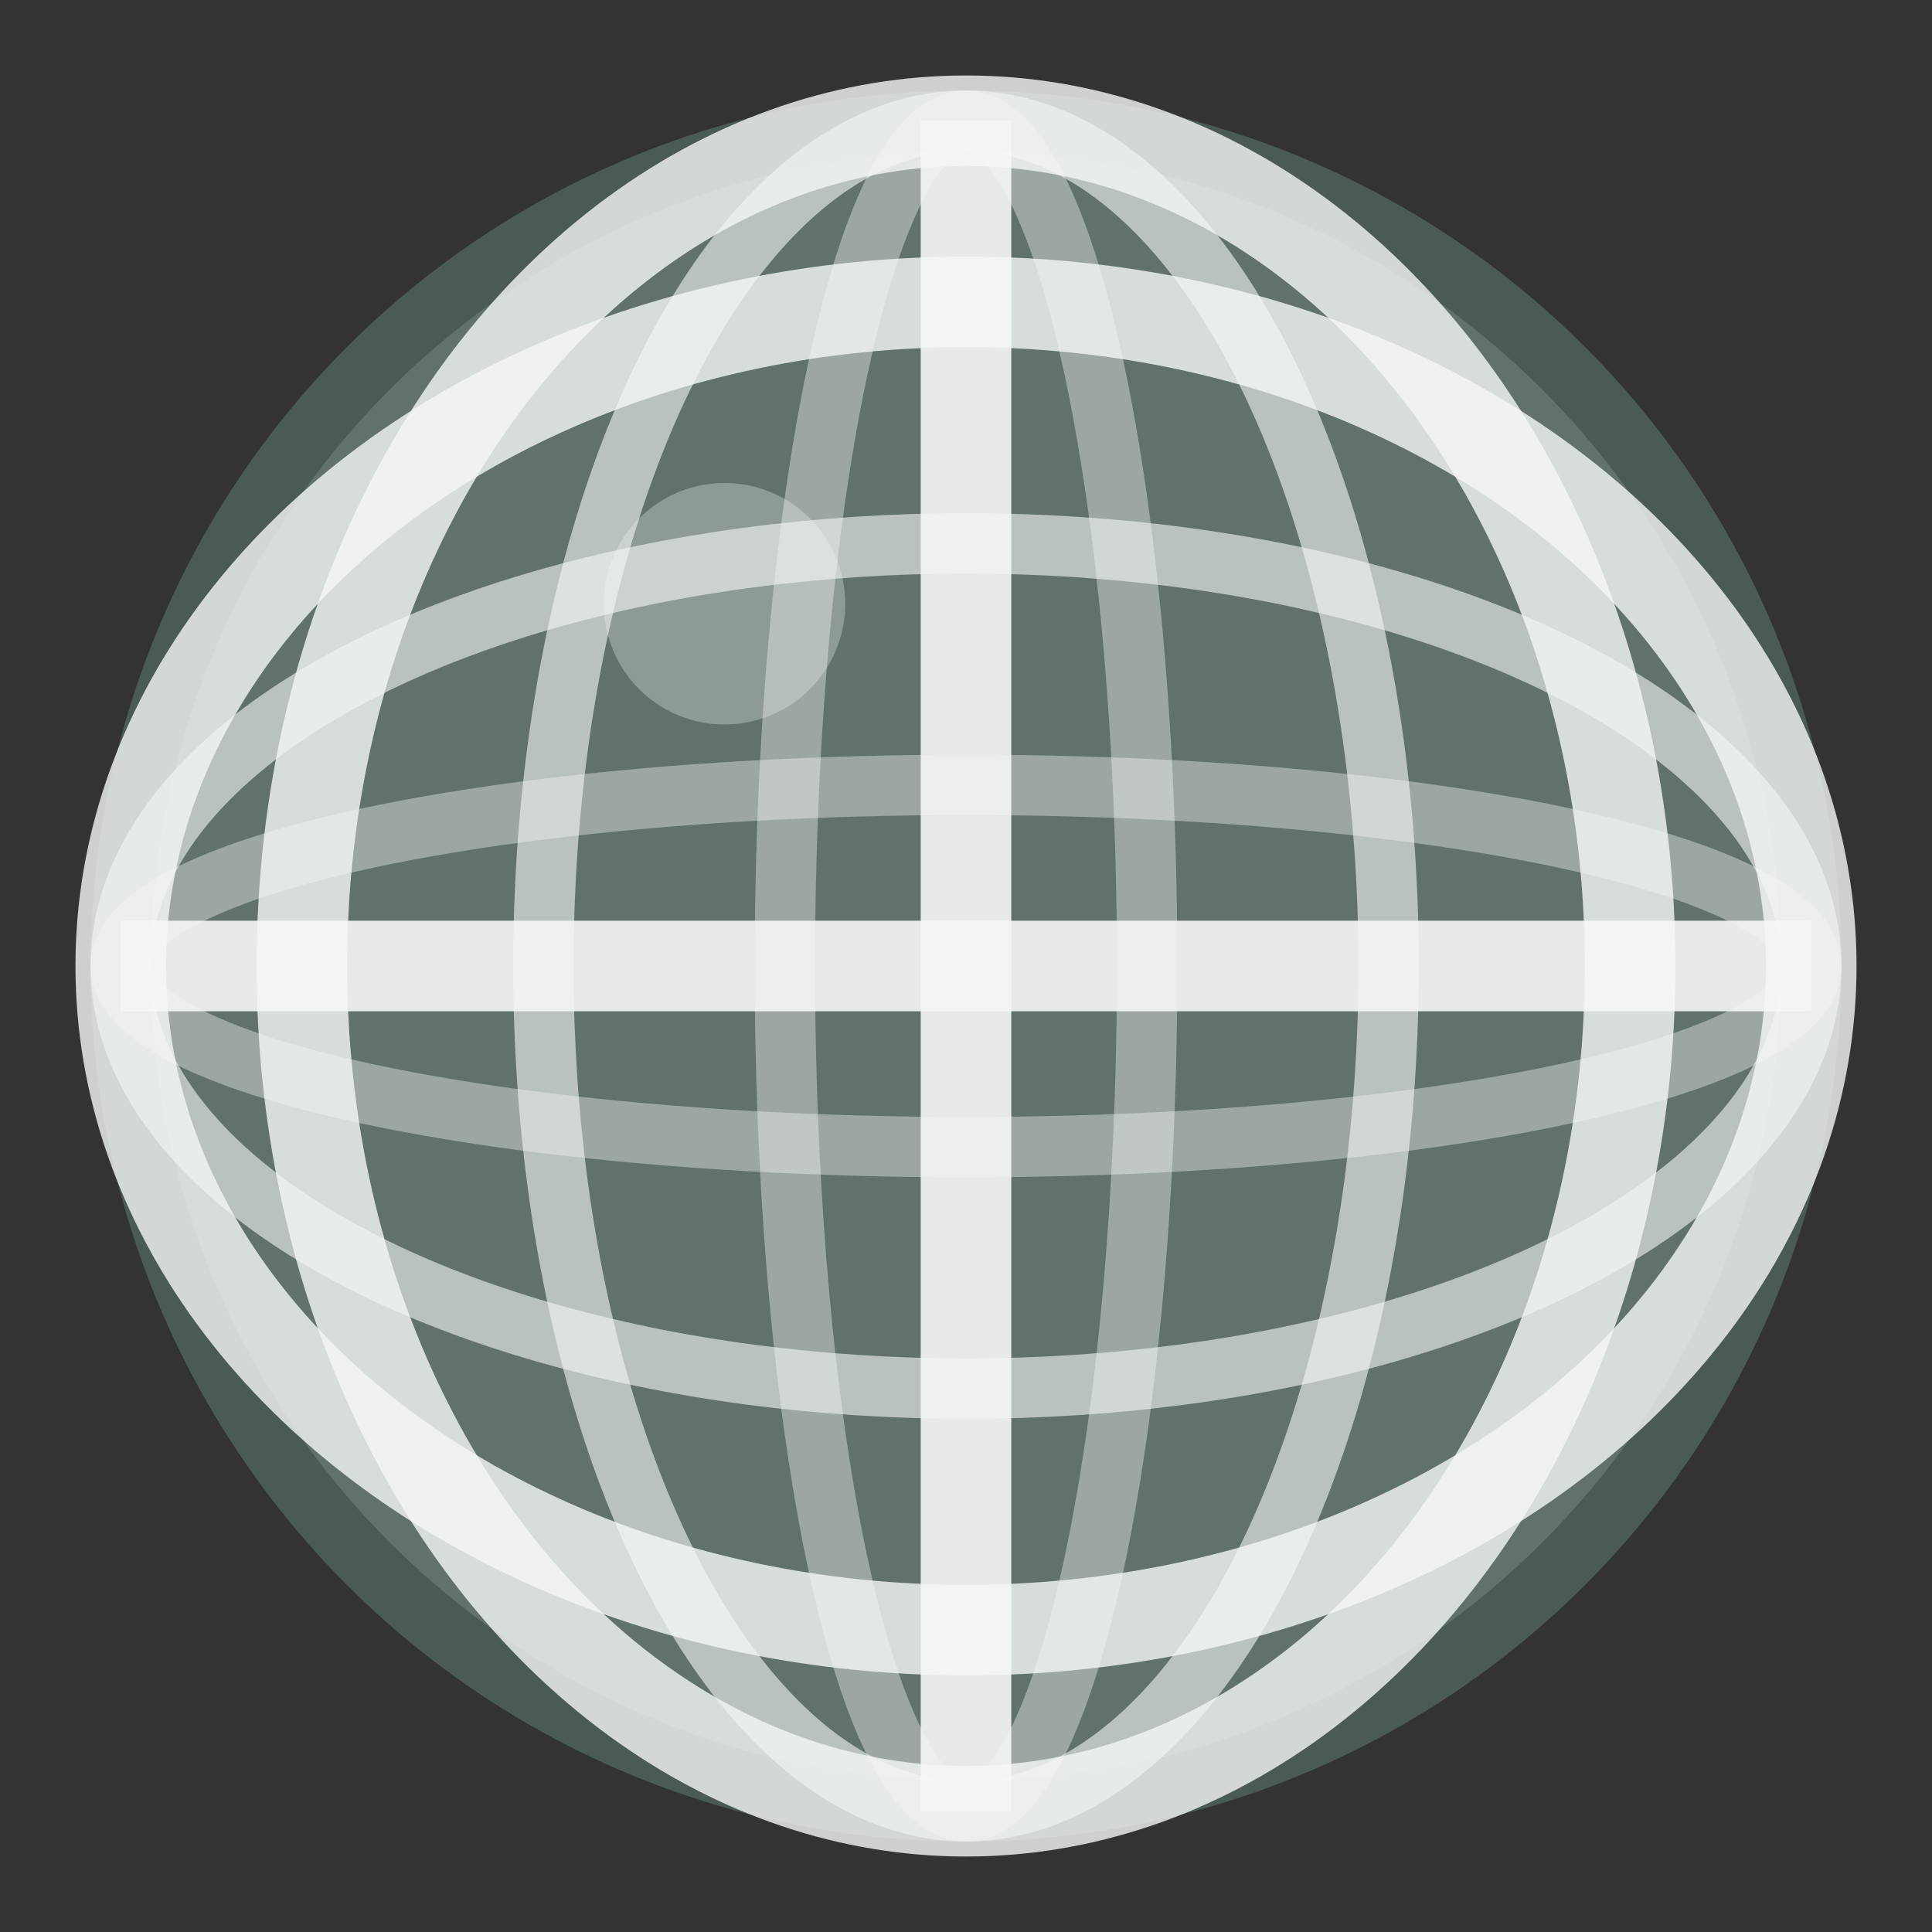 <?xml version="1.0" encoding="UTF-8"?>
<svg width="32" height="32" viewBox="0 0 32 32" fill="none" xmlns="http://www.w3.org/2000/svg">
  <rect x="0" y="0" width="32" height="32" fill="#333333" stroke="none"/>
  <!-- Globe circle -->
  <circle cx="16" cy="16" r="14" fill="#61726E" stroke="#4A5A56" stroke-width="1"/>
  
  <!-- Longitude lines -->
  <ellipse cx="16" cy="16" rx="11" ry="14" fill="none" stroke="#F5F7F6" stroke-width="1.5" opacity="0.8"/>
  <ellipse cx="16" cy="16" rx="7" ry="14" fill="none" stroke="#F5F7F6" stroke-width="1" opacity="0.6"/>
  <ellipse cx="16" cy="16" rx="3" ry="14" fill="none" stroke="#F5F7F6" stroke-width="1" opacity="0.4"/>
  
  <!-- Latitude lines -->
  <ellipse cx="16" cy="16" rx="14" ry="11" fill="none" stroke="#F5F7F6" stroke-width="1.5" opacity="0.8"/>
  <ellipse cx="16" cy="16" rx="14" ry="7" fill="none" stroke="#F5F7F6" stroke-width="1" opacity="0.6"/>
  <ellipse cx="16" cy="16" rx="14" ry="3" fill="none" stroke="#F5F7F6" stroke-width="1" opacity="0.4"/>
  
  <!-- Equator line -->
  <line x1="2" y1="16" x2="30" y2="16" stroke="#F5F7F6" stroke-width="1.5" opacity="0.9"/>
  
  <!-- Prime meridian -->
  <line x1="16" y1="2" x2="16" y2="30" stroke="#F5F7F6" stroke-width="1.5" opacity="0.9"/>
  
  <!-- Subtle highlight -->
  <circle cx="12" cy="10" r="2" fill="#F5F7F6" opacity="0.3"/>
</svg> 